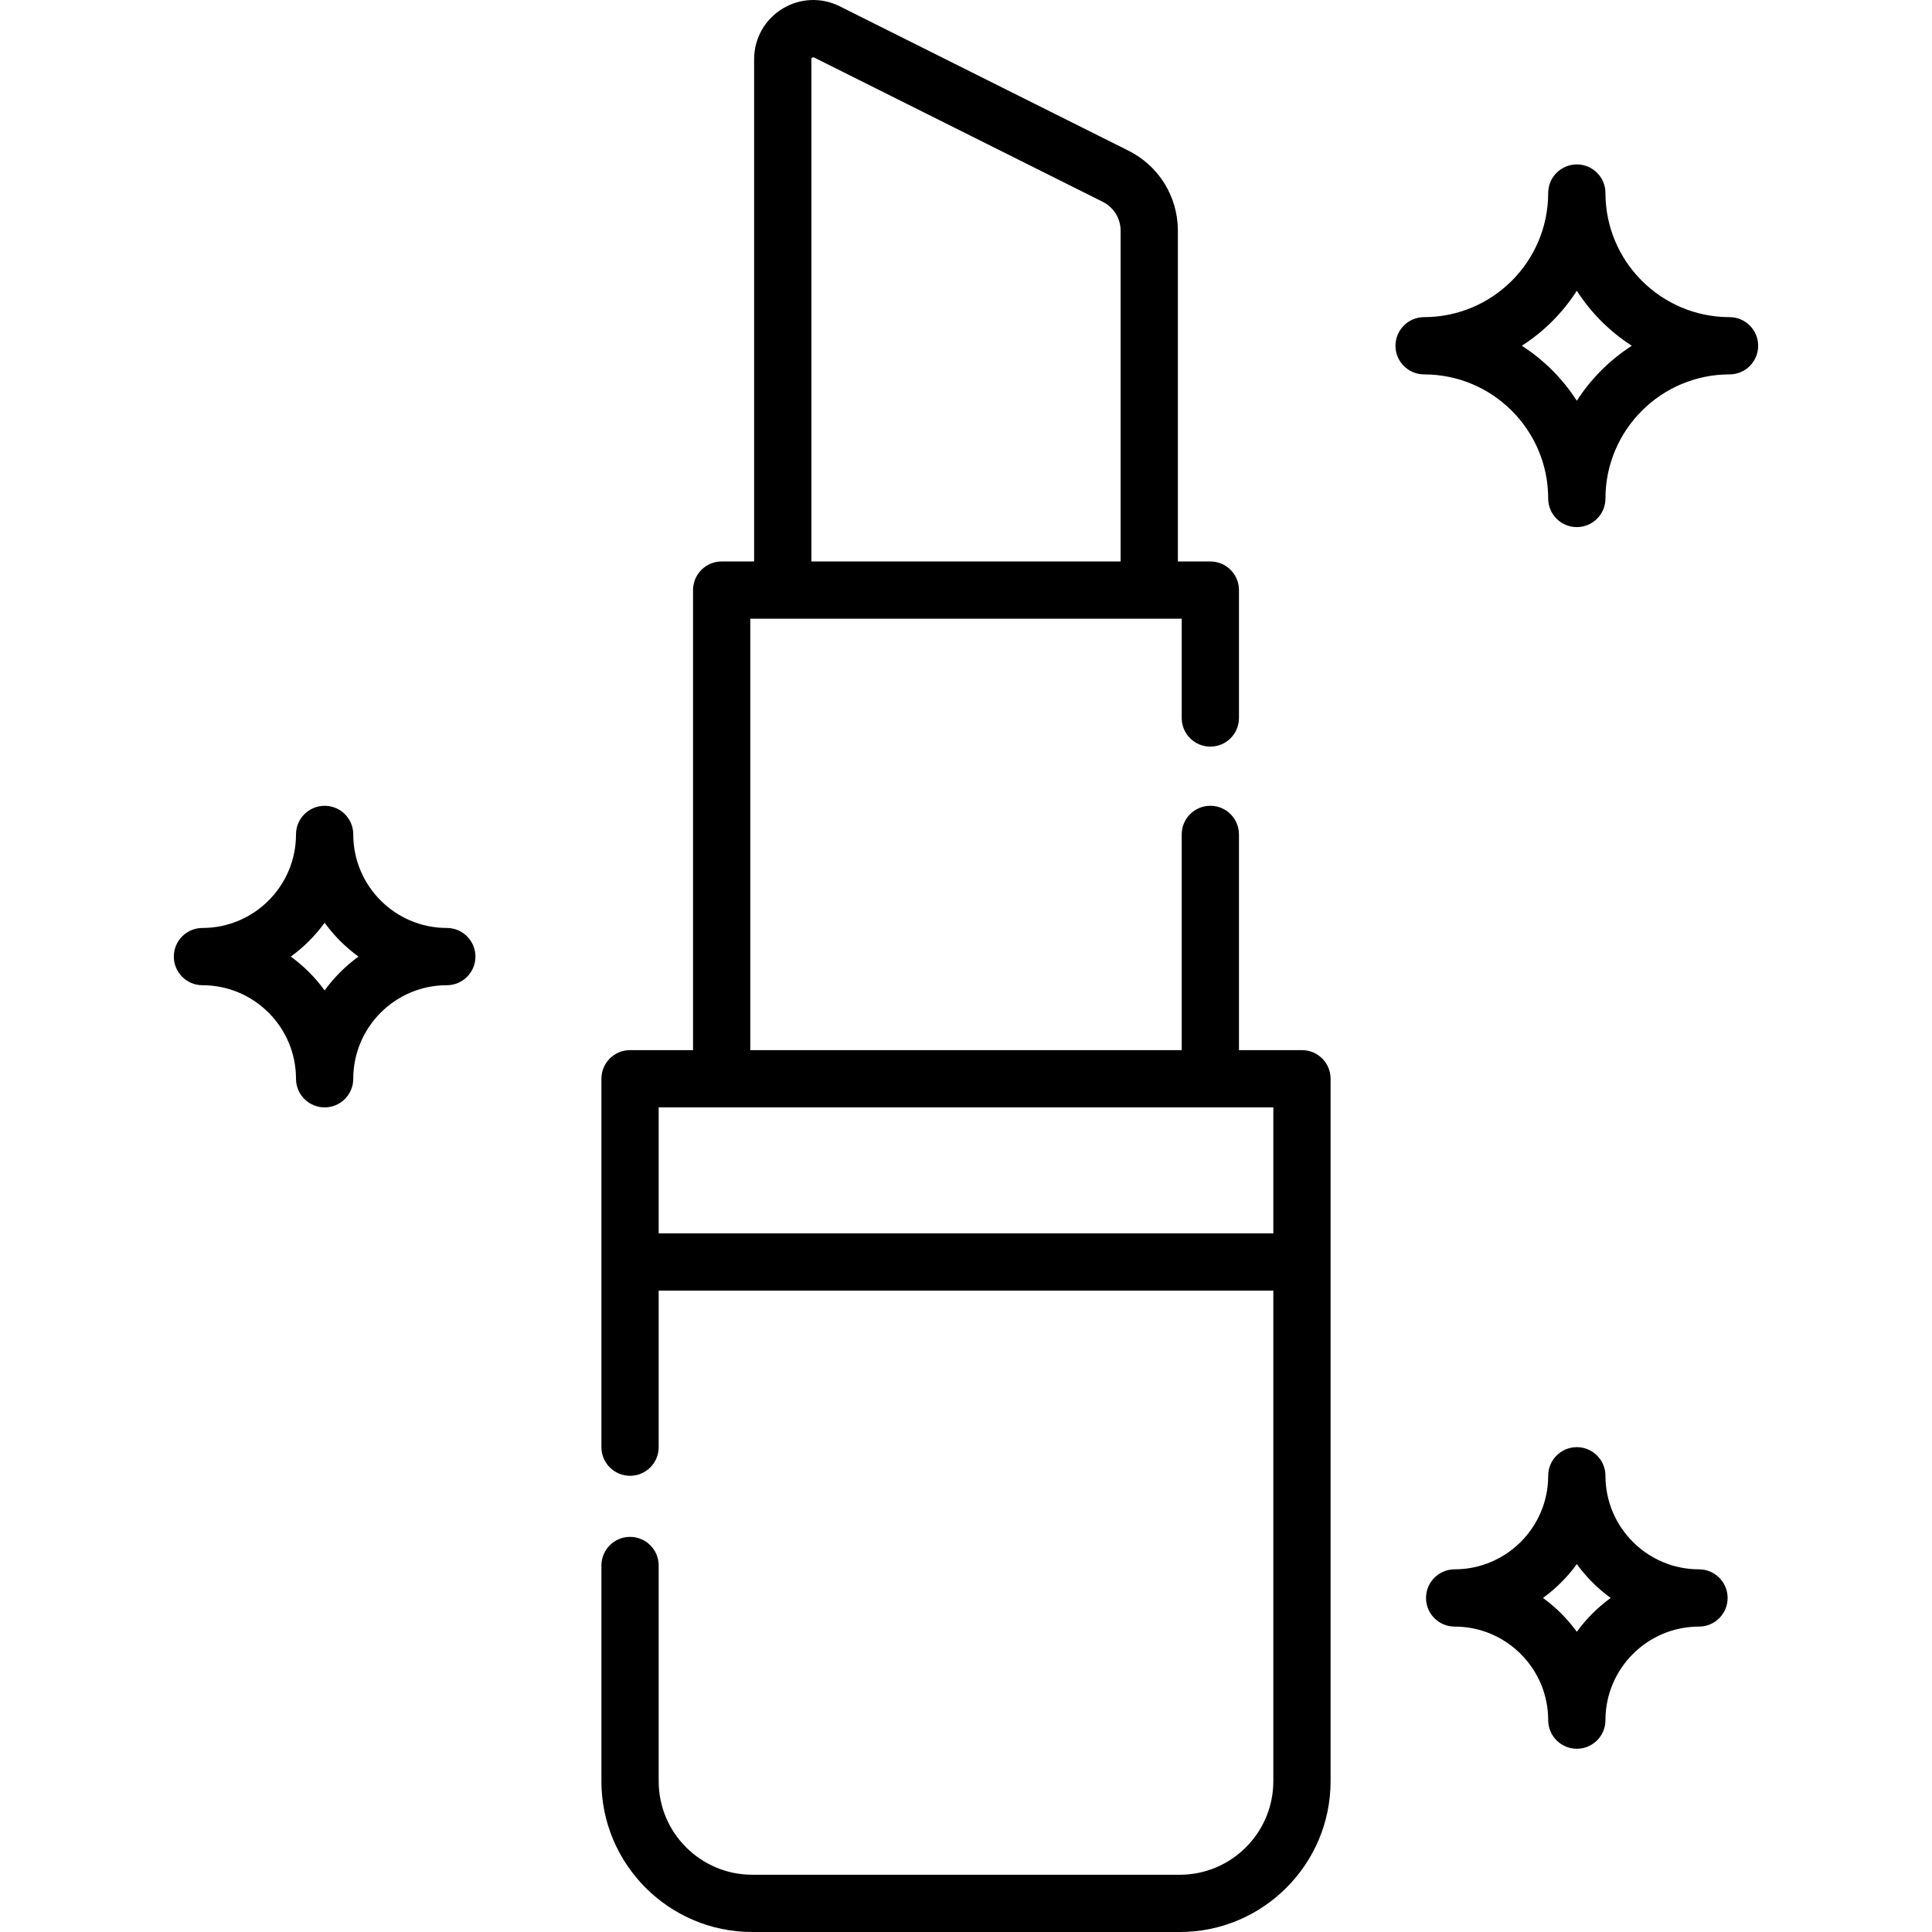 <?xml version="1.0" encoding="iso-8859-1"?>
<!-- Generator: Adobe Illustrator 19.0.0, SVG Export Plug-In . SVG Version: 6.00 Build 0)  -->
<svg version="1.1" id="Layer_1" xmlns="http://www.w3.org/2000/svg" xmlns:xlink="http://www.w3.org/1999/xlink" x="0px" y="0px"
	 viewBox="0 0 512 512" style="enable-background:new 0 0 512 512;" xml:space="preserve">
<g>
	<g>
		<path d="M345.031,278.293h-16.693v-57.162c0-4.191-3.397-7.588-7.588-7.588s-7.588,3.397-7.588,7.588v57.162H198.838V163.969
			h114.324v26.305c0,4.191,3.397,7.588,7.588,7.588s7.588-3.397,7.588-7.588v-33.893c0-4.191-3.397-7.588-7.588-7.588h-8.6V61.167
			c0-9.063-5.036-17.212-13.143-21.265L222.544,1.67c-4.897-2.448-10.601-2.192-15.258,0.686c-4.657,2.878-7.437,7.865-7.437,13.339
			v133.098h-8.6c-4.191,0-7.588,3.397-7.588,7.588v121.912h-16.693c-4.191,0-7.588,3.397-7.588,7.588v97.631
			c0,4.191,3.397,7.588,7.588,7.588c4.19,0,7.588-3.397,7.588-7.588v-41.48h162.887v130.006c0,13.667-11.12,24.787-24.787,24.787
			H199.344c-13.667,0-24.787-11.12-24.787-24.787v-57.162c0-4.19-3.397-7.588-7.588-7.588c-4.191,0-7.588,3.397-7.588,7.588v57.162
			c0,22.035,17.928,39.963,39.963,39.963h113.312c22.035,0,39.963-17.928,39.963-39.963V285.881
			C352.619,281.69,349.222,278.293,345.031,278.293z M215.265,15.266c0.241-0.148,0.398-0.069,0.493-0.022l76.464,38.232
			c2.932,1.466,4.754,4.414,4.754,7.692v87.626h-81.949V15.696h-0.001C215.025,15.59,215.025,15.413,215.265,15.266z
			 M337.443,326.855H174.557v-33.387h162.887V326.855z"/>
	</g>
</g>
<g>
	<g>
		<path d="M450.25,415.887c-13.667,0-24.787-11.12-24.787-24.787c0-4.191-3.397-7.588-7.588-7.588c-4.19,0-7.588,3.397-7.588,7.588
			c0,13.667-11.12,24.787-24.787,24.787c-4.191,0-7.588,3.397-7.588,7.588c0,4.191,3.397,7.588,7.588,7.588
			c13.667,0,24.787,11.12,24.787,24.787c0,4.19,3.397,7.588,7.588,7.588c4.191,0,7.588-3.397,7.588-7.588
			c0-13.667,11.12-24.787,24.787-24.787c4.19,0,7.588-3.397,7.588-7.588C457.838,419.284,454.44,415.887,450.25,415.887z
			 M417.875,432.445c-2.496-3.442-5.528-6.475-8.971-8.971c3.442-2.496,6.475-5.528,8.971-8.971
			c2.496,3.442,5.528,6.475,8.971,8.971C423.403,425.97,420.371,429.002,417.875,432.445z"/>
	</g>
</g>
<g>
	<g>
		<path d="M118.406,245.918c-13.667,0-24.787-11.12-24.787-24.787c0-4.191-3.397-7.588-7.588-7.588s-7.588,3.397-7.588,7.588
			c0,13.667-11.12,24.787-24.787,24.787c-4.191,0-7.588,3.397-7.588,7.588c0,4.191,3.397,7.588,7.588,7.588
			c13.667,0,24.787,11.12,24.787,24.787c0,4.19,3.397,7.588,7.588,7.588s7.588-3.397,7.588-7.588
			c0-13.667,11.12-24.787,24.787-24.787c4.191,0,7.588-3.397,7.588-7.588C125.994,249.315,122.597,245.918,118.406,245.918z
			 M86.031,262.477c-2.496-3.442-5.528-6.475-8.971-8.971c3.442-2.496,6.475-5.528,8.971-8.971c2.496,3.442,5.528,6.475,8.971,8.971
			C91.559,256.002,88.527,259.034,86.031,262.477z"/>
	</g>
</g>
<g>
	<g>
		<path d="M458.343,84.043c-18.13,0-32.881-14.751-32.881-32.881c0-4.191-3.397-7.588-7.588-7.588c-4.19,0-7.588,3.397-7.588,7.588
			c0,18.13-14.751,32.881-32.881,32.881c-4.191,0-7.588,3.397-7.588,7.588s3.397,7.588,7.588,7.588
			c18.13,0,32.881,14.751,32.881,32.881c0,4.191,3.397,7.588,7.588,7.588c4.191,0,7.588-3.397,7.588-7.588
			c0-18.13,14.751-32.881,32.881-32.881c4.19,0,7.588-3.397,7.588-7.588S462.534,84.043,458.343,84.043z M417.875,106.207
			c-3.751-5.842-8.734-10.824-14.576-14.576c5.842-3.751,10.824-8.734,14.576-14.576c3.751,5.842,8.734,10.824,14.576,14.576
			C426.609,95.383,421.626,100.365,417.875,106.207z"/>
	</g>
</g>
<g>
</g>
<g>
</g>
<g>
</g>
<g>
</g>
<g>
</g>
<g>
</g>
<g>
</g>
<g>
</g>
<g>
</g>
<g>
</g>
<g>
</g>
<g>
</g>
<g>
</g>
<g>
</g>
<g>
</g>
</svg>
